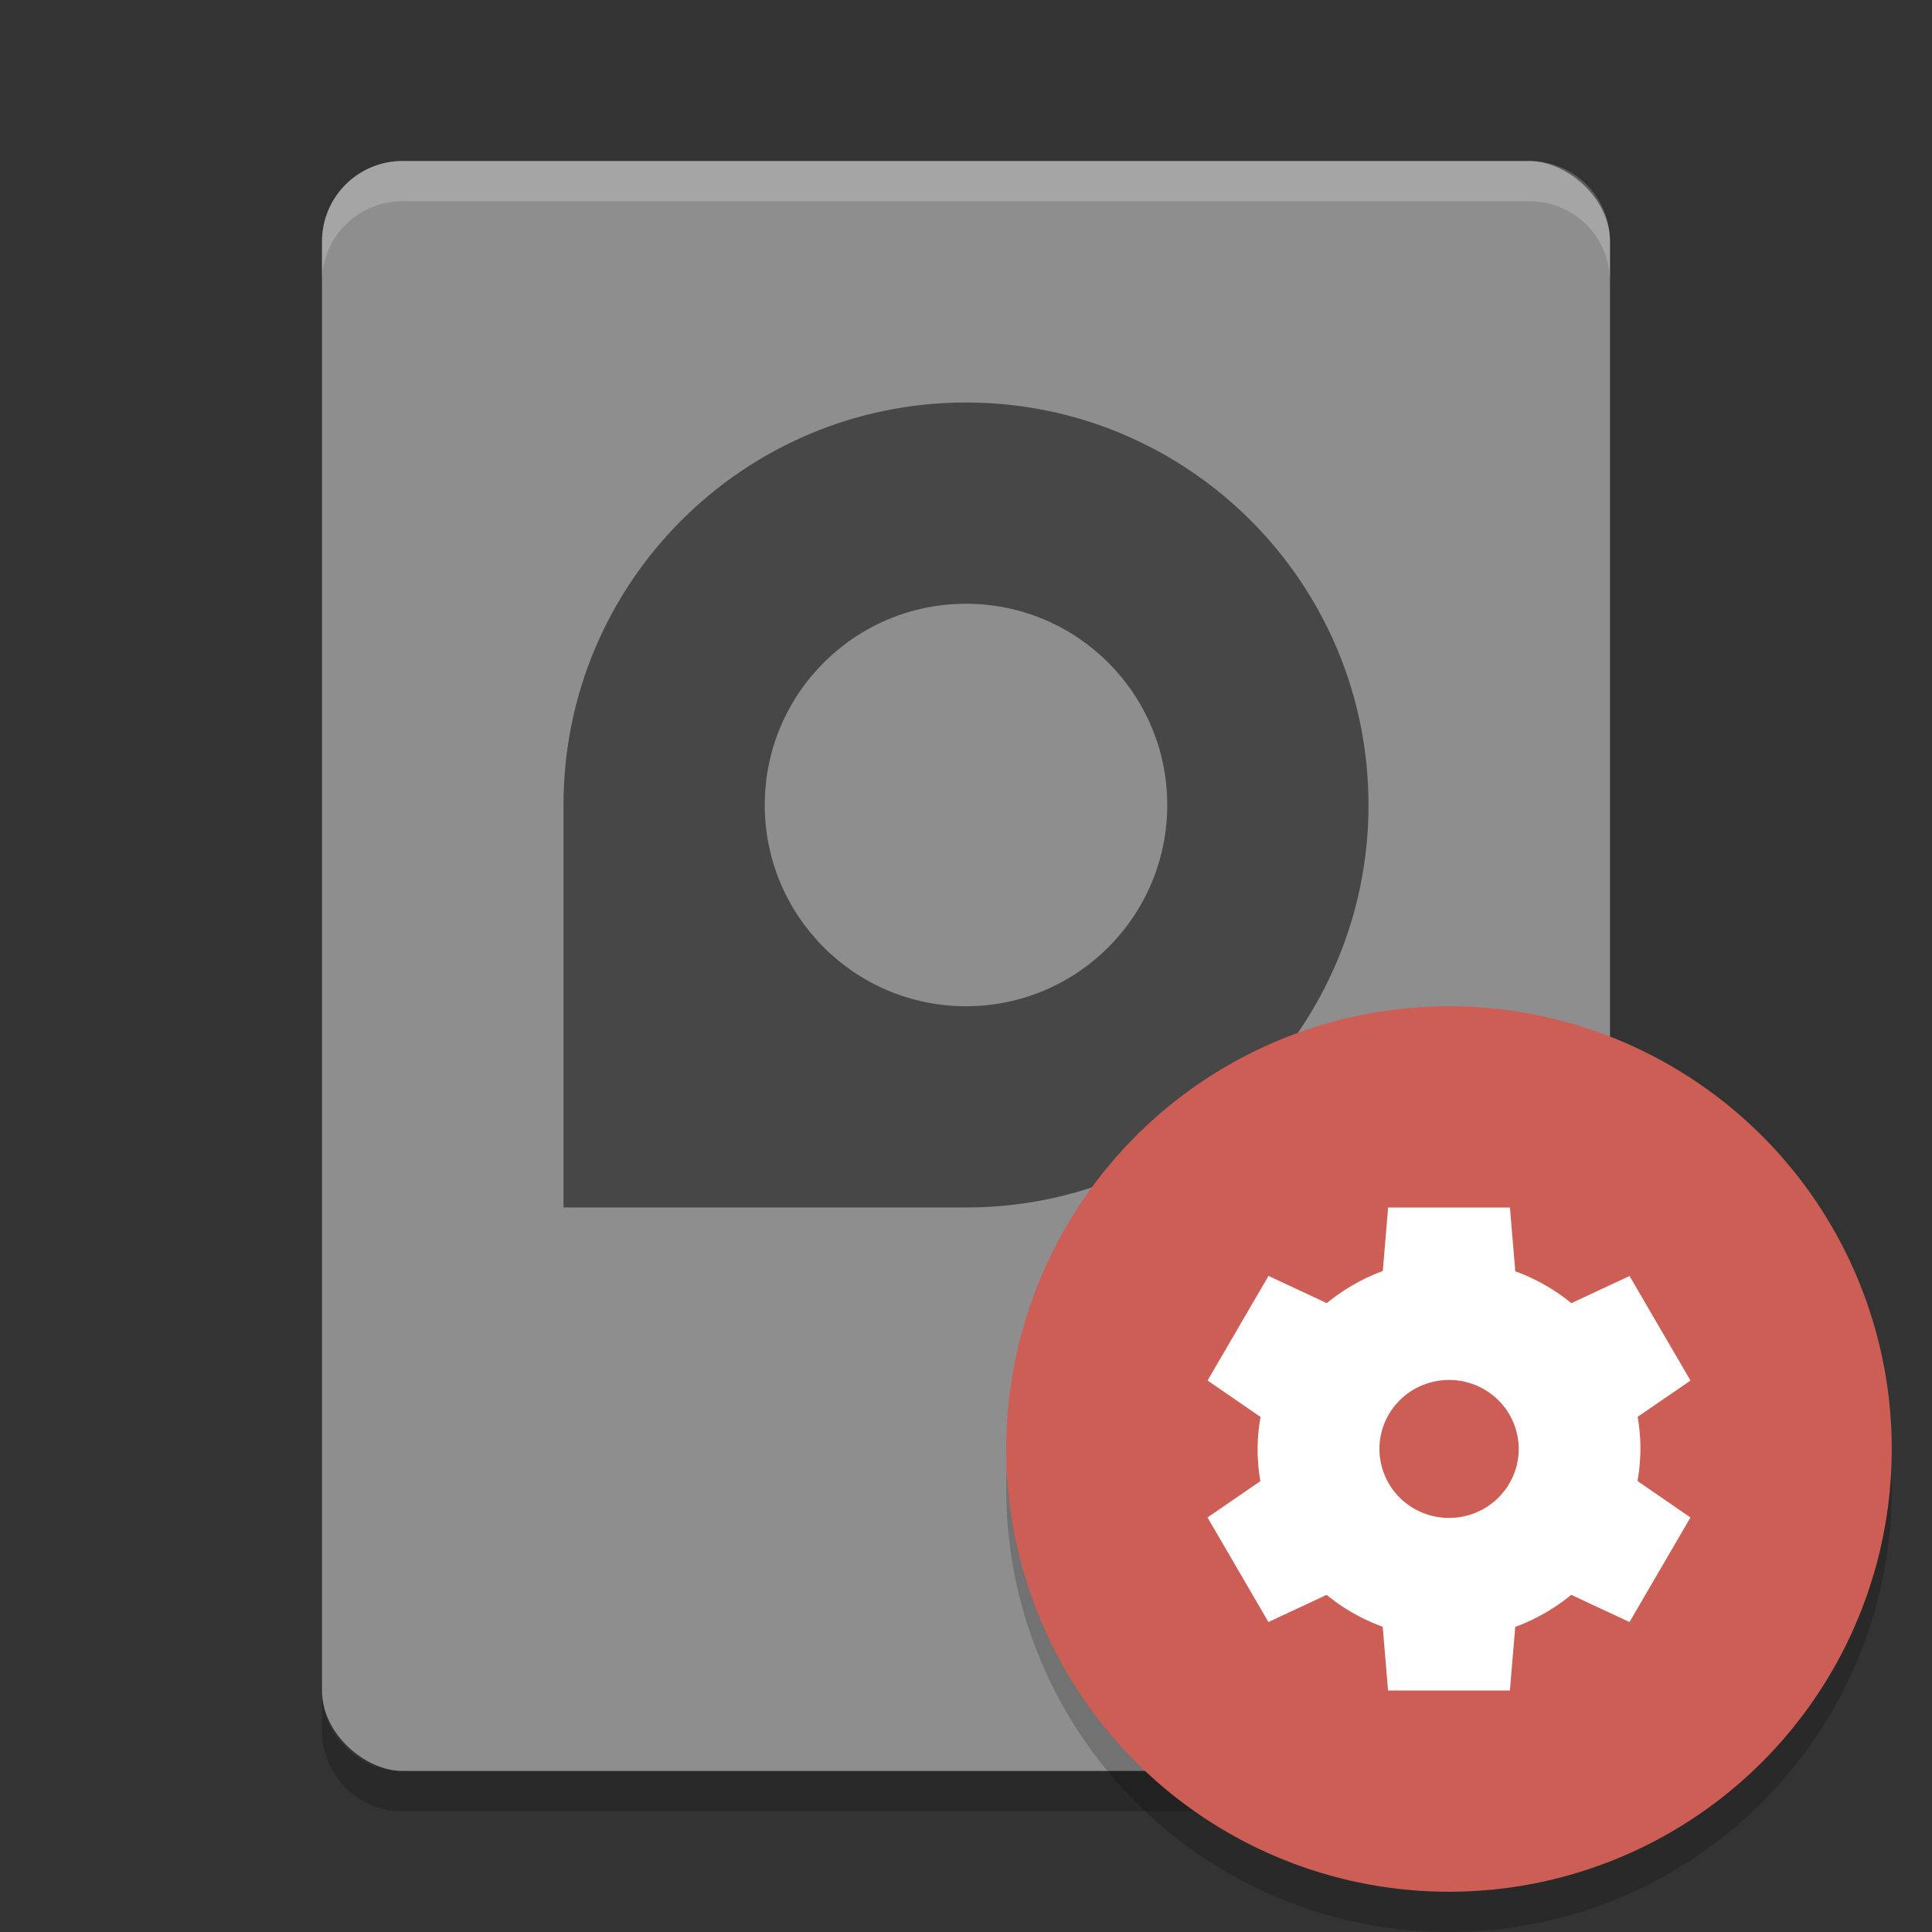 <svg height="48" width="48" xmlns="http://www.w3.org/2000/svg"><rect width="100%" height="100%" fill="#333333" stroke="none"/><rect fill="#8e8e8e" height="32" rx="2" transform="matrix(0 -1 -1 0 0 0)" width="40" x="-44" y="-40"/><path d="m8 42v1c0 1.108.892 2 2 2h28c1.108 0 2-.892 2-2v-1c0 1.108-.892 2-2 2h-28c-1.108 0-2-.892-2-2z" opacity=".2"/><path d="m24 10c5.523 0 10 4.477 10 10 0 5.523-4.477 10-10 10h-10v-10c0-5.523 4.477-10 10-10zm0 5c-2.761 0-5 2.239-5 5s2.239 5 5 5 5-2.239 5-5-2.239-5-5-5z" opacity=".5"/><path d="m10 4c-1.108 0-2 .892-2 2v1c0-1.108.892-2 2-2h28c1.108 0 2 .892 2 2v-1c0-1.108-.892-2-2-2z" fill="#fff" opacity=".2"/><circle cx="36" cy="37" opacity=".2" r="11"/><circle cx="36" cy="36" fill="#cc5e55" r="11"/><path d="m34.488 29.999-.133 1.58a4.757 4.714 0 0 0 -1.39.797l-1.449-.676-1.514 2.598 1.316.906a4.757 4.714 0 0 0 -.073.795 4.757 4.714 0 0 0  .069.799l-1.314.903 1.514 2.598 1.446-.675a4.757 4.714 0 0 0 1.393.792l.133 1.584h3.027l.133-1.58a4.757 4.714 0 0 0 1.39-.797l1.449.676 1.514-2.598-1.316-.906a4.757 4.714 0 0 0  .073-.795 4.757 4.714 0 0 0 -.069-.799l1.313-.901-1.514-2.598-1.446.675a4.757 4.714 0 0 0 -1.393-.792l-.133-1.584h-3.027zm1.514 4.286a1.73 1.714 0 0 1 1.73 1.714 1.73 1.714 0 0 1 -1.73 1.714 1.73 1.714 0 0 1 -1.73-1.714 1.73 1.714 0 0 1 1.73-1.714z" fill="#fff"/></svg>